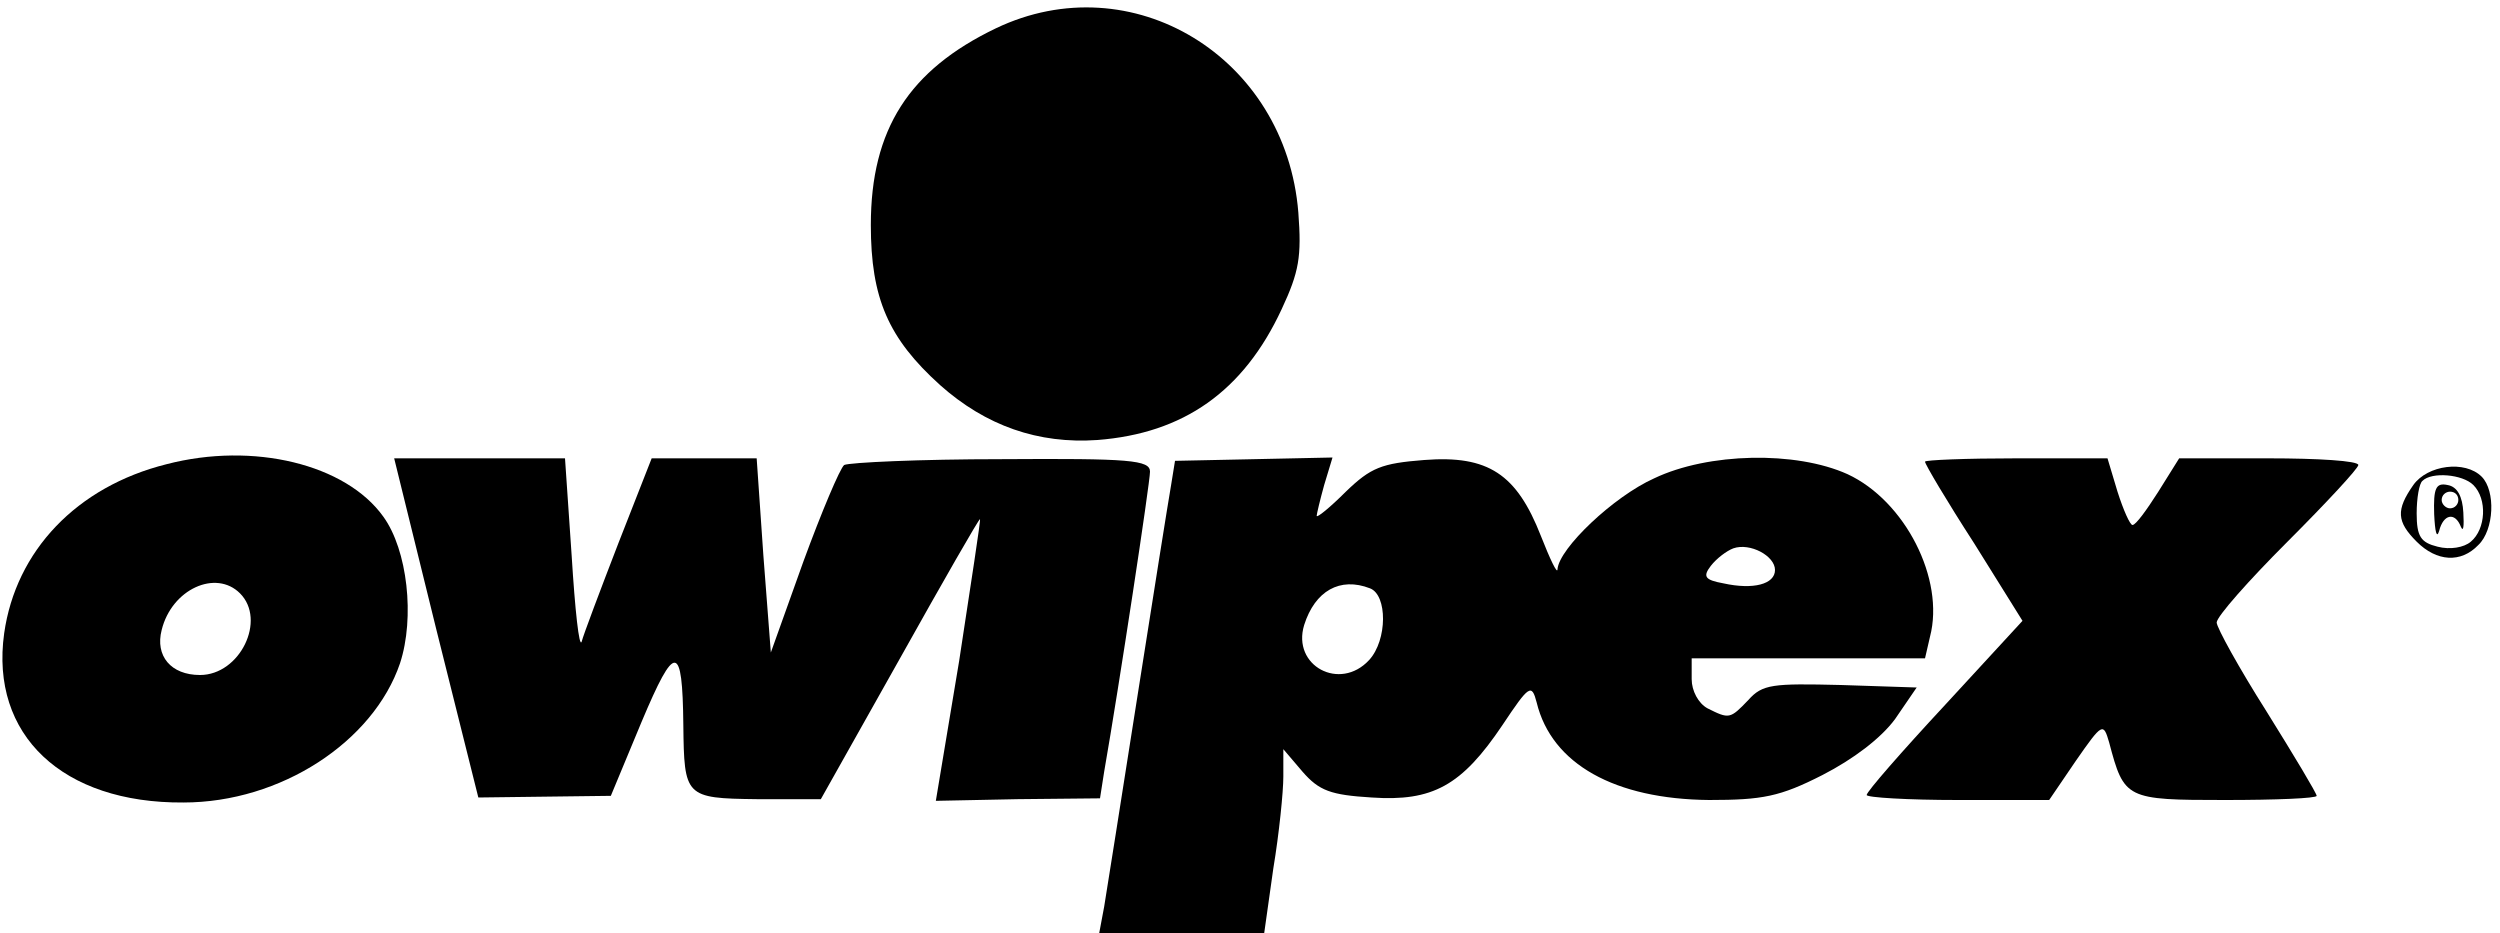<?xml version="1.0" standalone="no"?>
<!DOCTYPE svg PUBLIC "-//W3C//DTD SVG 20010904//EN"
 "http://www.w3.org/TR/2001/REC-SVG-20010904/DTD/svg10.dtd">
<svg version="1.0" xmlns="http://www.w3.org/2000/svg"
 width="300pt" height="112pt" viewBox="0 0 300 112"
 preserveAspectRatio="xMidYMid meet">

<g transform="translate(0,112) scale(0.1,-0.1)"
fill="#000000" stroke="none">
<path d="M1195 1086 c-104 -50 -150 -121 -150 -236 0 -88 21 -136 83 -192 55
-49 118 -71 189 -66 103 8 175 58 221 157 21 45 24 63 20 116 -15 187 -200
299 -363 221z"/>
<path d="M200 563 c-108 -27 -181 -104 -195 -203 -17 -122 70 -204 215 -203
117 0 228 73 260 167 18 55 9 136 -20 176 -45 63 -156 90 -260 63z m88 -155
c32 -32 0 -98 -48 -98 -35 0 -54 23 -46 54 12 49 65 73 94 44z"/>
<path d="M523 367 l51 -204 79 1 80 1 37 89 c40 95 49 95 50 -4 1 -86 2 -88
88 -89 l77 0 95 169 c52 93 95 168 96 167 1 -1 -11 -78 -25 -170 l-28 -168 98
2 99 1 5 32 c18 103 55 347 55 360 0 14 -24 16 -178 15 -98 0 -183 -4 -189 -7
-5 -4 -27 -56 -49 -116 l-39 -109 -9 117 -8 116 -63 0 -63 0 -40 -102 c-22
-57 -42 -110 -44 -118 -3 -8 -8 38 -12 103 l-8 117 -103 0 -102 0 50 -203z"/>
<path d="M1405 536 c-3 -17 -21 -130 -40 -251 -19 -121 -37 -235 -40 -253 l-6
-32 99 0 99 0 11 78 c7 42 12 92 12 110 l0 33 23 -27 c20 -23 34 -28 83 -31
73 -5 108 14 157 87 32 48 35 50 41 27 18 -74 94 -116 207 -117 64 0 85 4 136
30 37 19 70 44 87 67 l26 38 -91 3 c-82 2 -94 1 -111 -18 -22 -23 -23 -23 -49
-10 -11 6 -19 21 -19 35 l0 25 140 0 140 0 6 26 c18 69 -30 163 -99 195 -62
28 -167 26 -232 -5 -49 -22 -114 -84 -116 -109 0 -7 -9 12 -20 40 -29 74 -63
97 -140 91 -51 -4 -64 -9 -94 -38 -19 -19 -35 -32 -35 -29 0 2 4 19 9 37 l10
33 -94 -2 -95 -2 -5 -31z m725 -100 c0 -17 -26 -24 -62 -16 -22 4 -25 8 -15
21 7 9 19 18 27 21 20 7 50 -9 50 -26z m-486 -22 c21 -8 21 -62 -1 -86 -35
-38 -93 -7 -78 42 13 41 43 58 79 44z"/>
<path d="M2310 566 c0 -3 26 -47 59 -98 l58 -93 -93 -101 c-52 -56 -94 -104
-94 -108 0 -3 49 -6 110 -6 l109 0 32 47 c32 46 33 46 40 22 18 -68 20 -69
139 -69 61 0 110 2 110 5 0 3 -27 48 -60 101 -33 52 -60 101 -60 107 0 7 38
50 85 97 47 47 85 88 85 92 0 5 -48 8 -108 8 l-107 0 -25 -40 c-14 -22 -27
-40 -31 -40 -3 0 -11 18 -18 40 l-12 40 -109 0 c-61 0 -110 -2 -110 -4z"/>
<path d="M2896 538 c-21 -30 -20 -44 4 -68 24 -24 53 -26 74 -4 19 18 21 65 4
82 -20 20 -65 14 -82 -10z m72 0 c17 -17 15 -53 -3 -68 -8 -7 -25 -10 -40 -6
-20 5 -25 12 -25 40 0 18 3 36 7 39 11 11 48 8 61 -5z"/>
<path d="M2921 503 c1 -21 3 -30 6 -20 5 20 19 23 26 5 3 -7 4 0 3 17 -1 19
-7 31 -19 33 -14 3 -17 -4 -16 -35z m29 17 c0 -5 -4 -10 -10 -10 -5 0 -10 5
-10 10 0 6 5 10 10 10 6 0 10 -4 10 -10z"/>
</g>
</svg>
